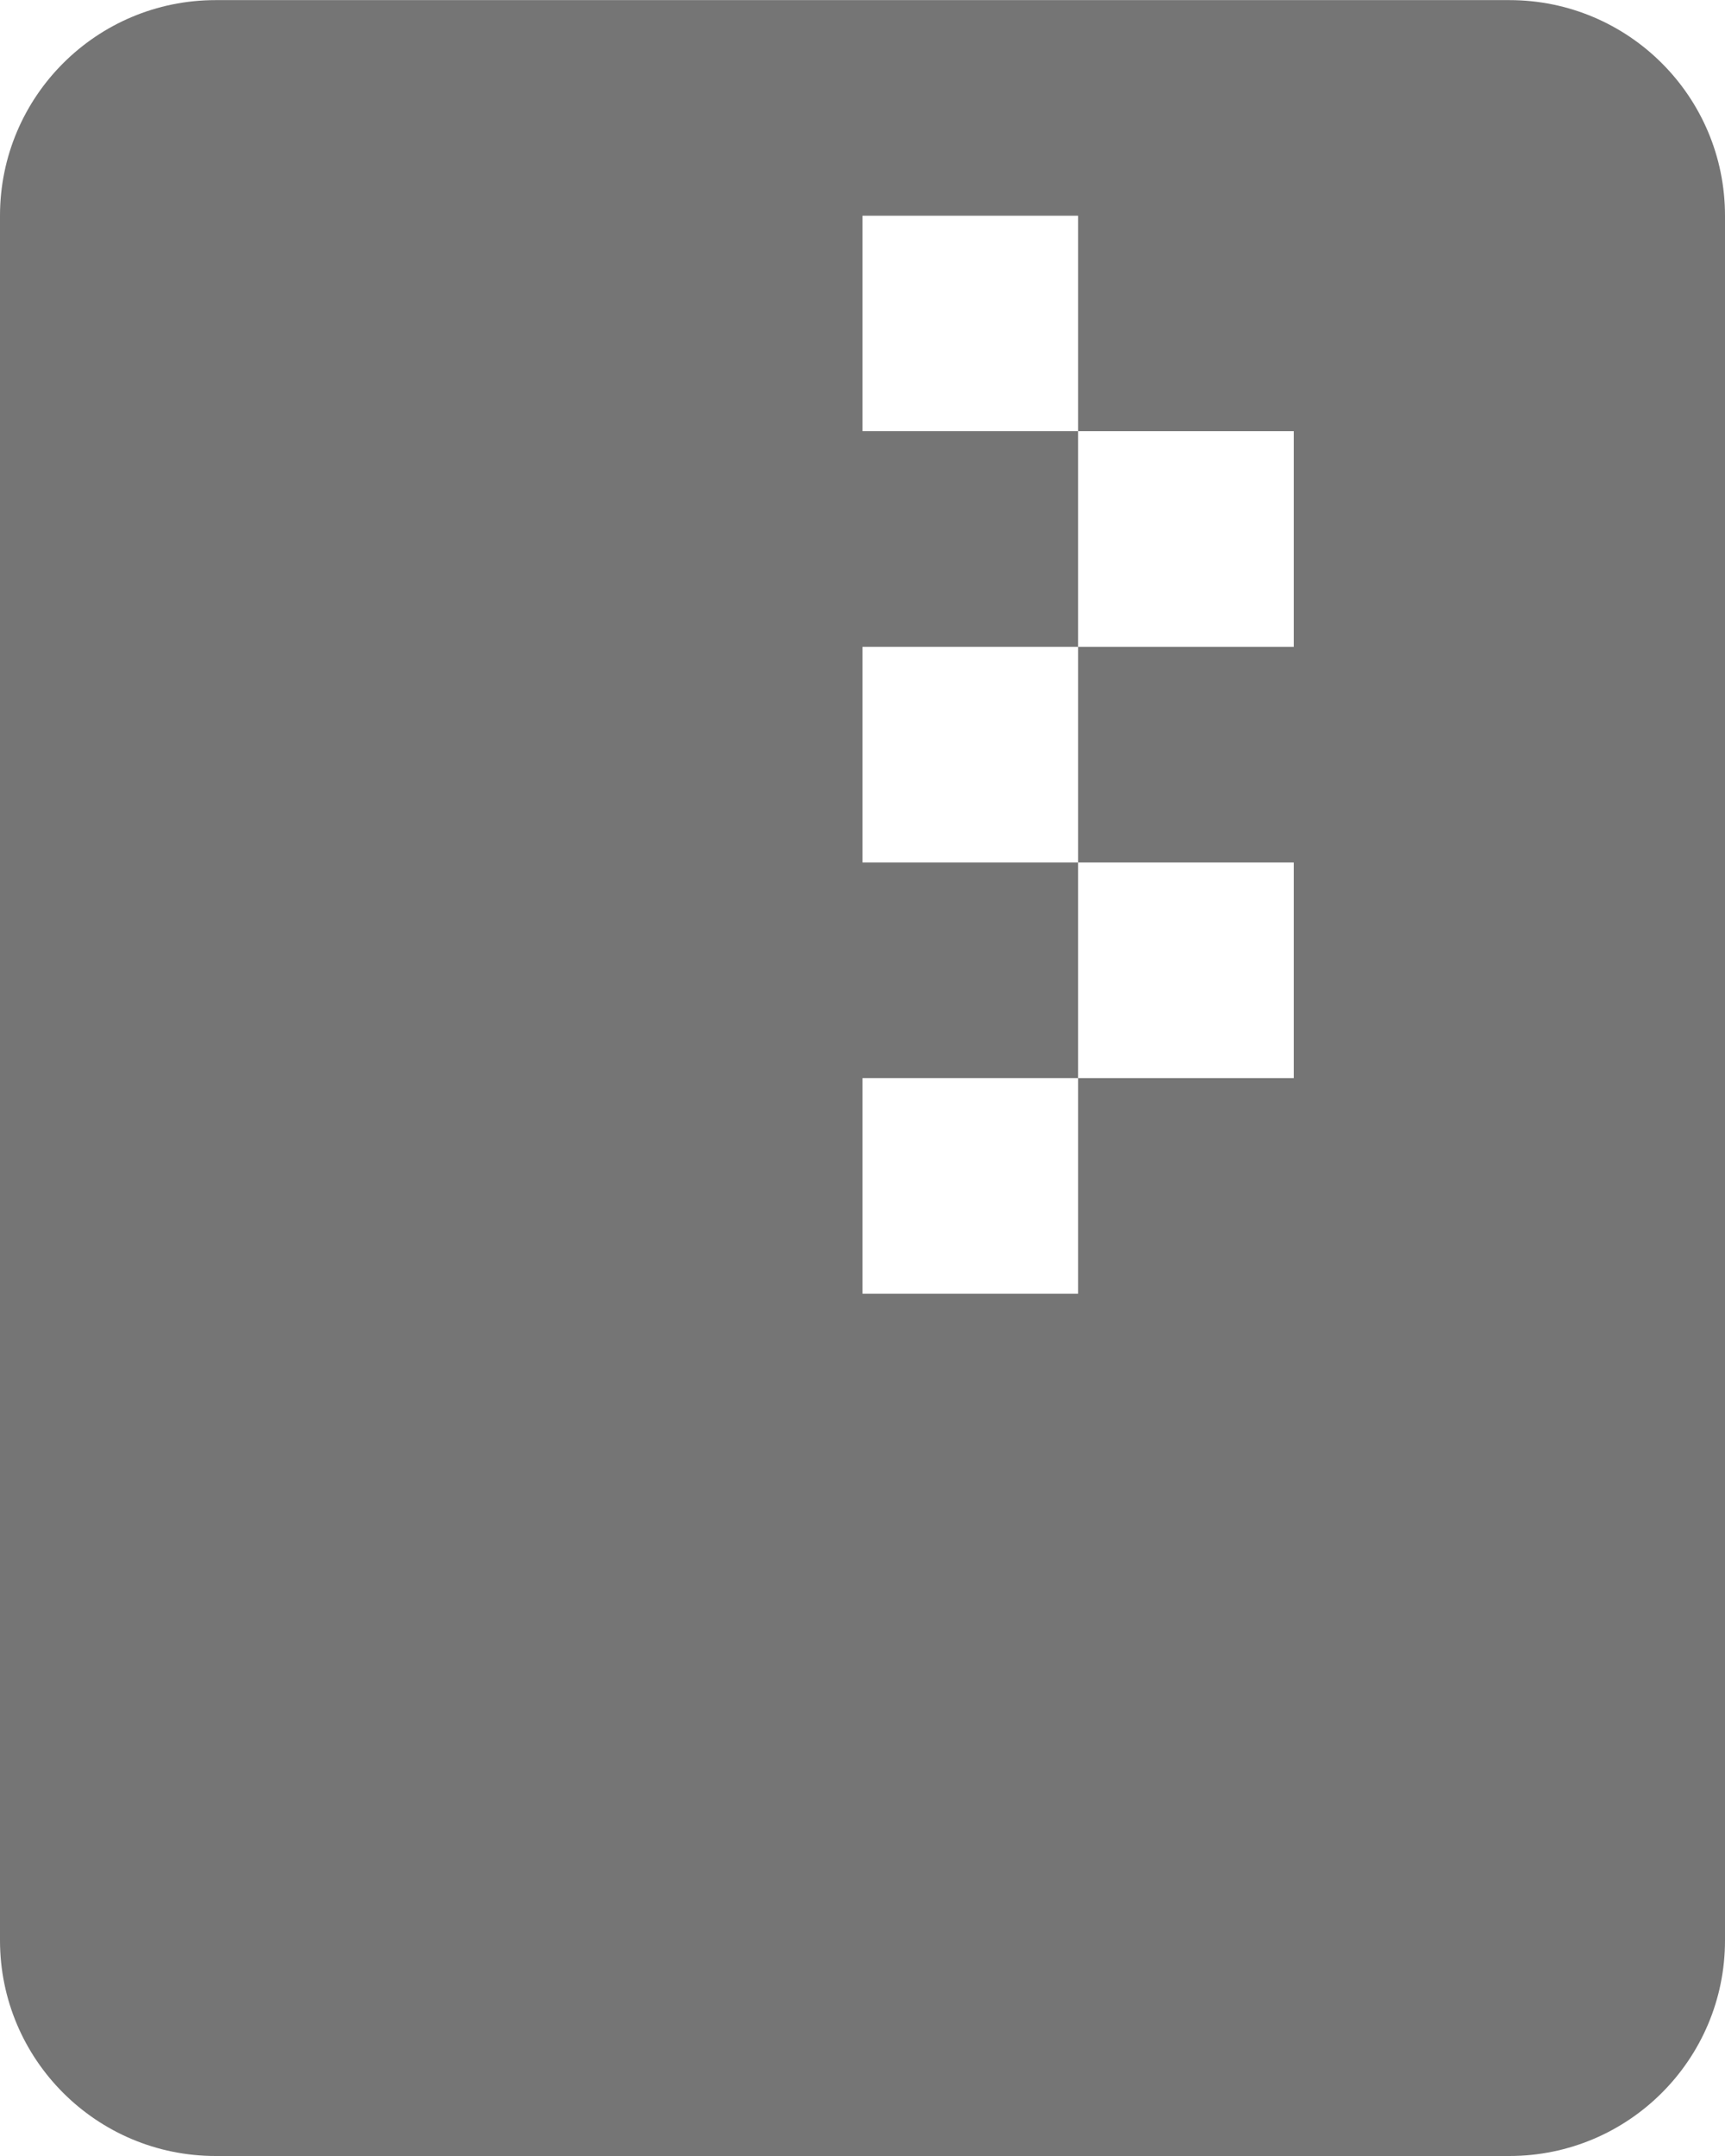 <?xml version="1.0" encoding="UTF-8"?>
<svg width="16px" height="20px" viewBox="0 0 16 20" version="1.1" xmlns="http://www.w3.org/2000/svg" xmlns:xlink="http://www.w3.org/1999/xlink">
    <!-- Generator: Sketch 42 (36781) - http://www.bohemiancoding.com/sketch -->
    <title>Fill 907</title>
    <desc>Created with Sketch.</desc>
    <defs></defs>
    <g id="Page-1" stroke="none" stroke-width="1" fill="none" fill-rule="evenodd">
        <g id="Solid-Icons" transform="translate(-388, -1634)" fill="#757575">
            <g id="Fill-907" transform="translate(388, 1634)">
                <path d="M12,6 L10,6 L10,8.001 L12,8.001 L12,10.001 L10,10.001 L10,12.001 L8,12.001 L8,10.001 L10,10.001 L10,8.001 L8,8.001 L8,6 L10,6 L10,4 L8,4 L8,2.001 L10,2.001 L10,4 L12,4 L12,6 Z M14,0.001 L2,0.001 C0.896,0.001 0,0.895 0,2.001 L0,18 C0,19.105 0.896,20 2,20 L14,20 C15.104,20 16,19.105 16,18 L16,2.001 C16,0.895 15.104,0.001 14,0.001 L14,0.001 Z"></path>
            </g>
        </g>
    </g>
</svg>